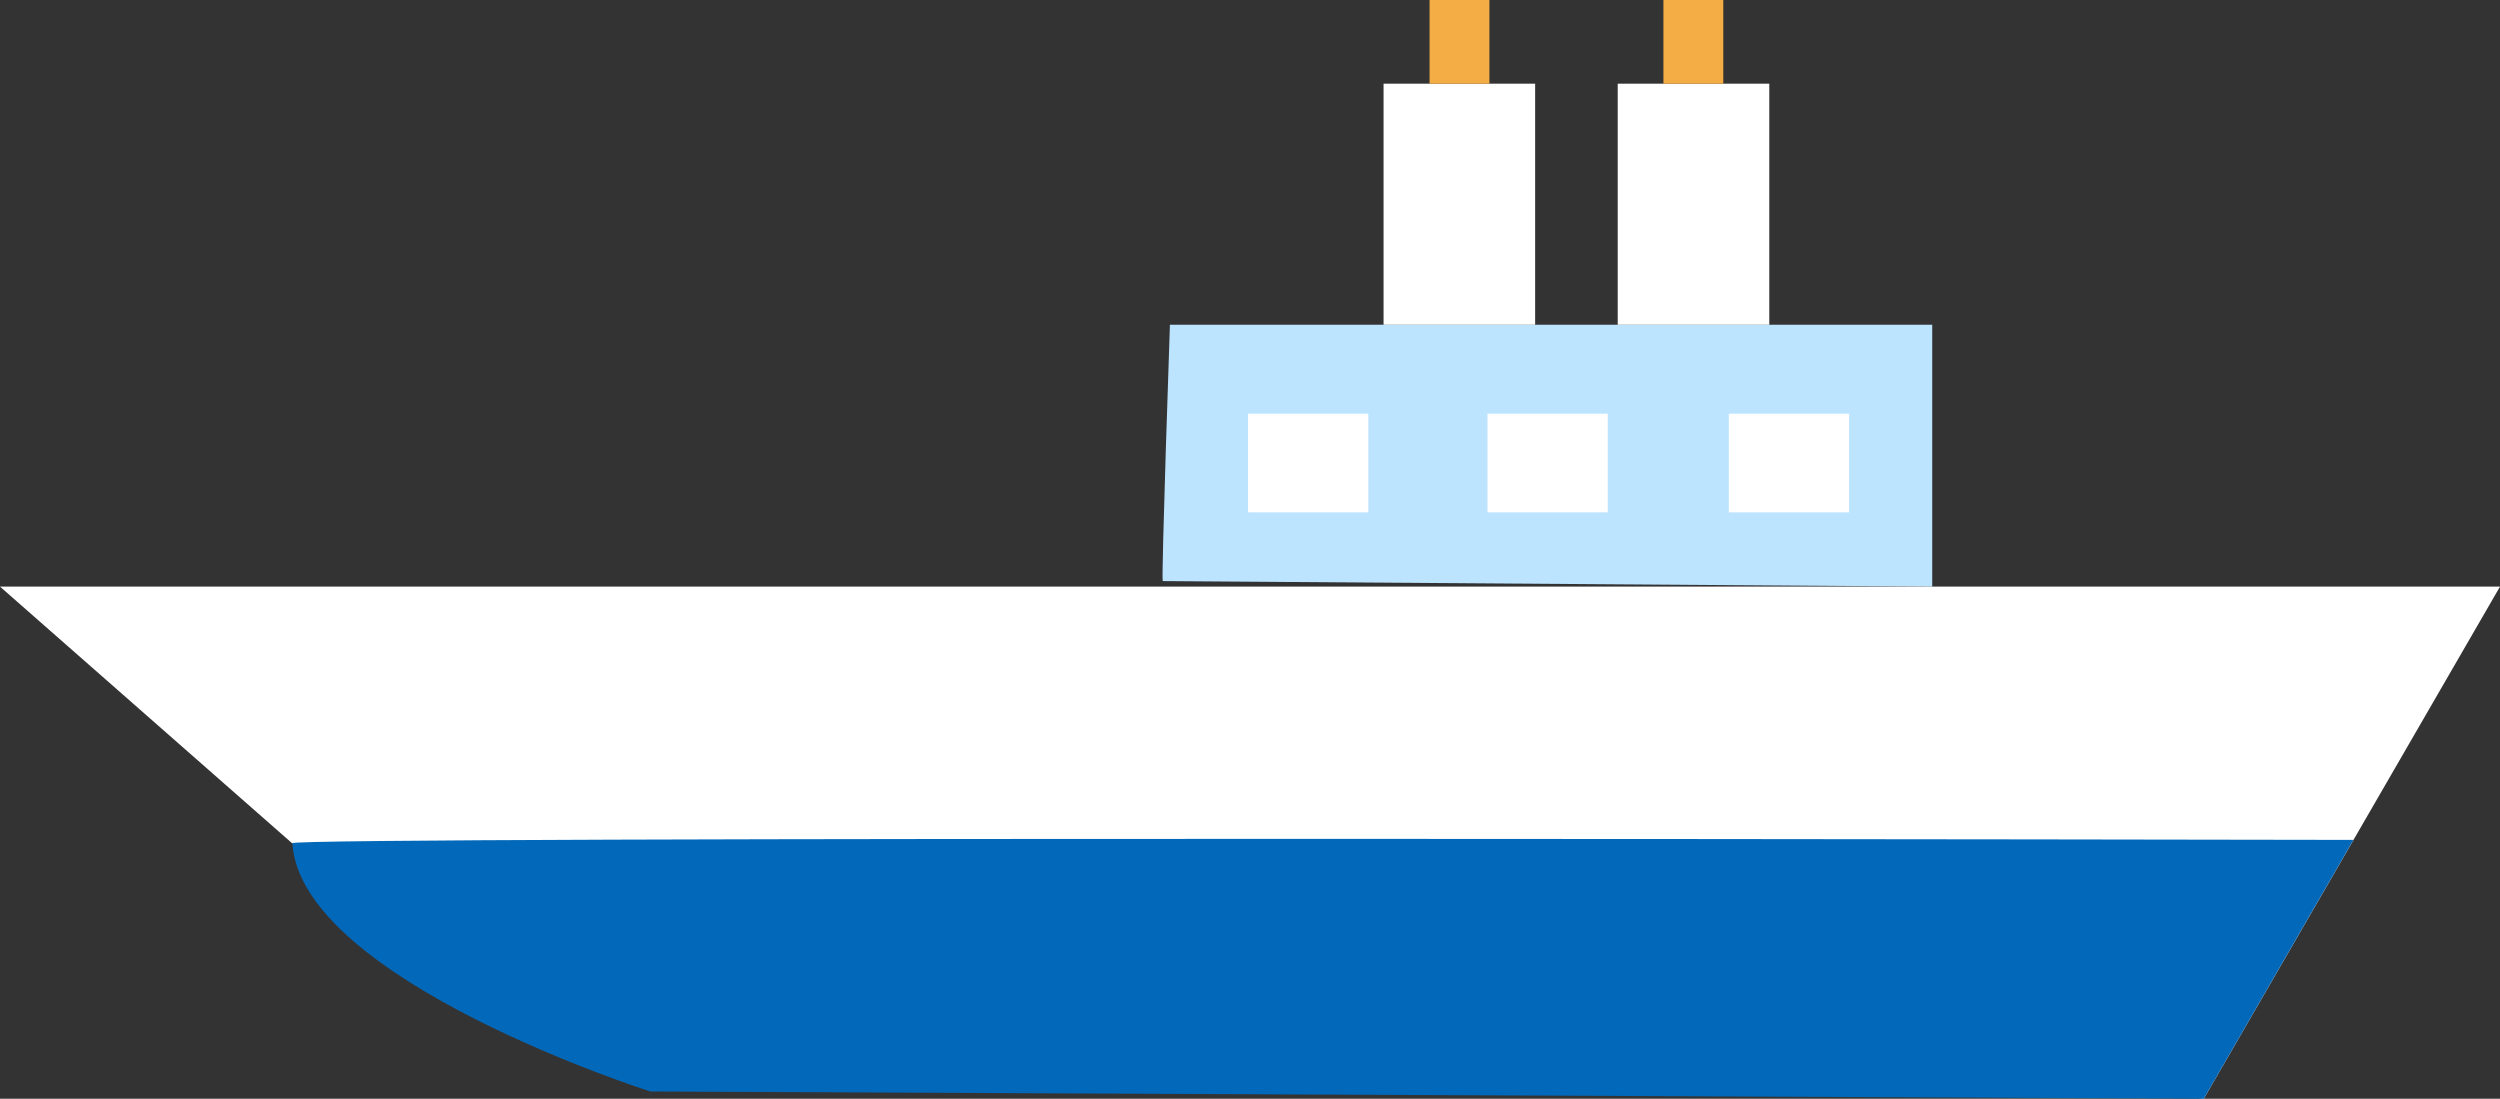 <?xml version="1.0" encoding="UTF-8"?><svg id="_レイヤー_2" xmlns="http://www.w3.org/2000/svg" viewBox="0 0 90.22 39.65"><rect x="0" y="0" width="90.22" height="39.65" fill="#333333" stroke="none"/><defs><style>.cls-1{fill:#fff;}.cls-2{fill:#bde4ff;}.cls-3{fill:#f4ac45;}.cls-4{fill:#0268b9;}</style></defs><g id="_レイヤー_1-2"><g><path class="cls-2" d="m41.96,20.97c-.05-.24.26-9.25.26-9.25h27.51v9.45l-27.77-.2Z"/><rect class="cls-1" x="45.04" y="14.93" width="4.34" height="3.56"/><rect class="cls-1" x="53.68" y="14.93" width="4.34" height="3.56"/><rect class="cls-1" x="62.39" y="14.93" width="4.34" height="3.56"/><rect class="cls-1" x="49.93" y="3.02" width="5.47" height="8.7"/><rect class="cls-1" x="58.38" y="3.02" width="5.47" height="8.7"/><rect class="cls-3" x="51.59" width="2.16" height="3.02"/><rect class="cls-3" x="60.03" width="2.16" height="3.02"/><polygon class="cls-1" points="0 21.17 90.22 21.17 79.53 39.65 10.54 30.43 0 21.17"/><path class="cls-4" d="m10.54,30.43c-.02-.26,74.39-.12,74.39-.12l-5.4,9.34-56.06-.26s-12.61-4.01-12.92-8.96Z"/></g></g></svg>